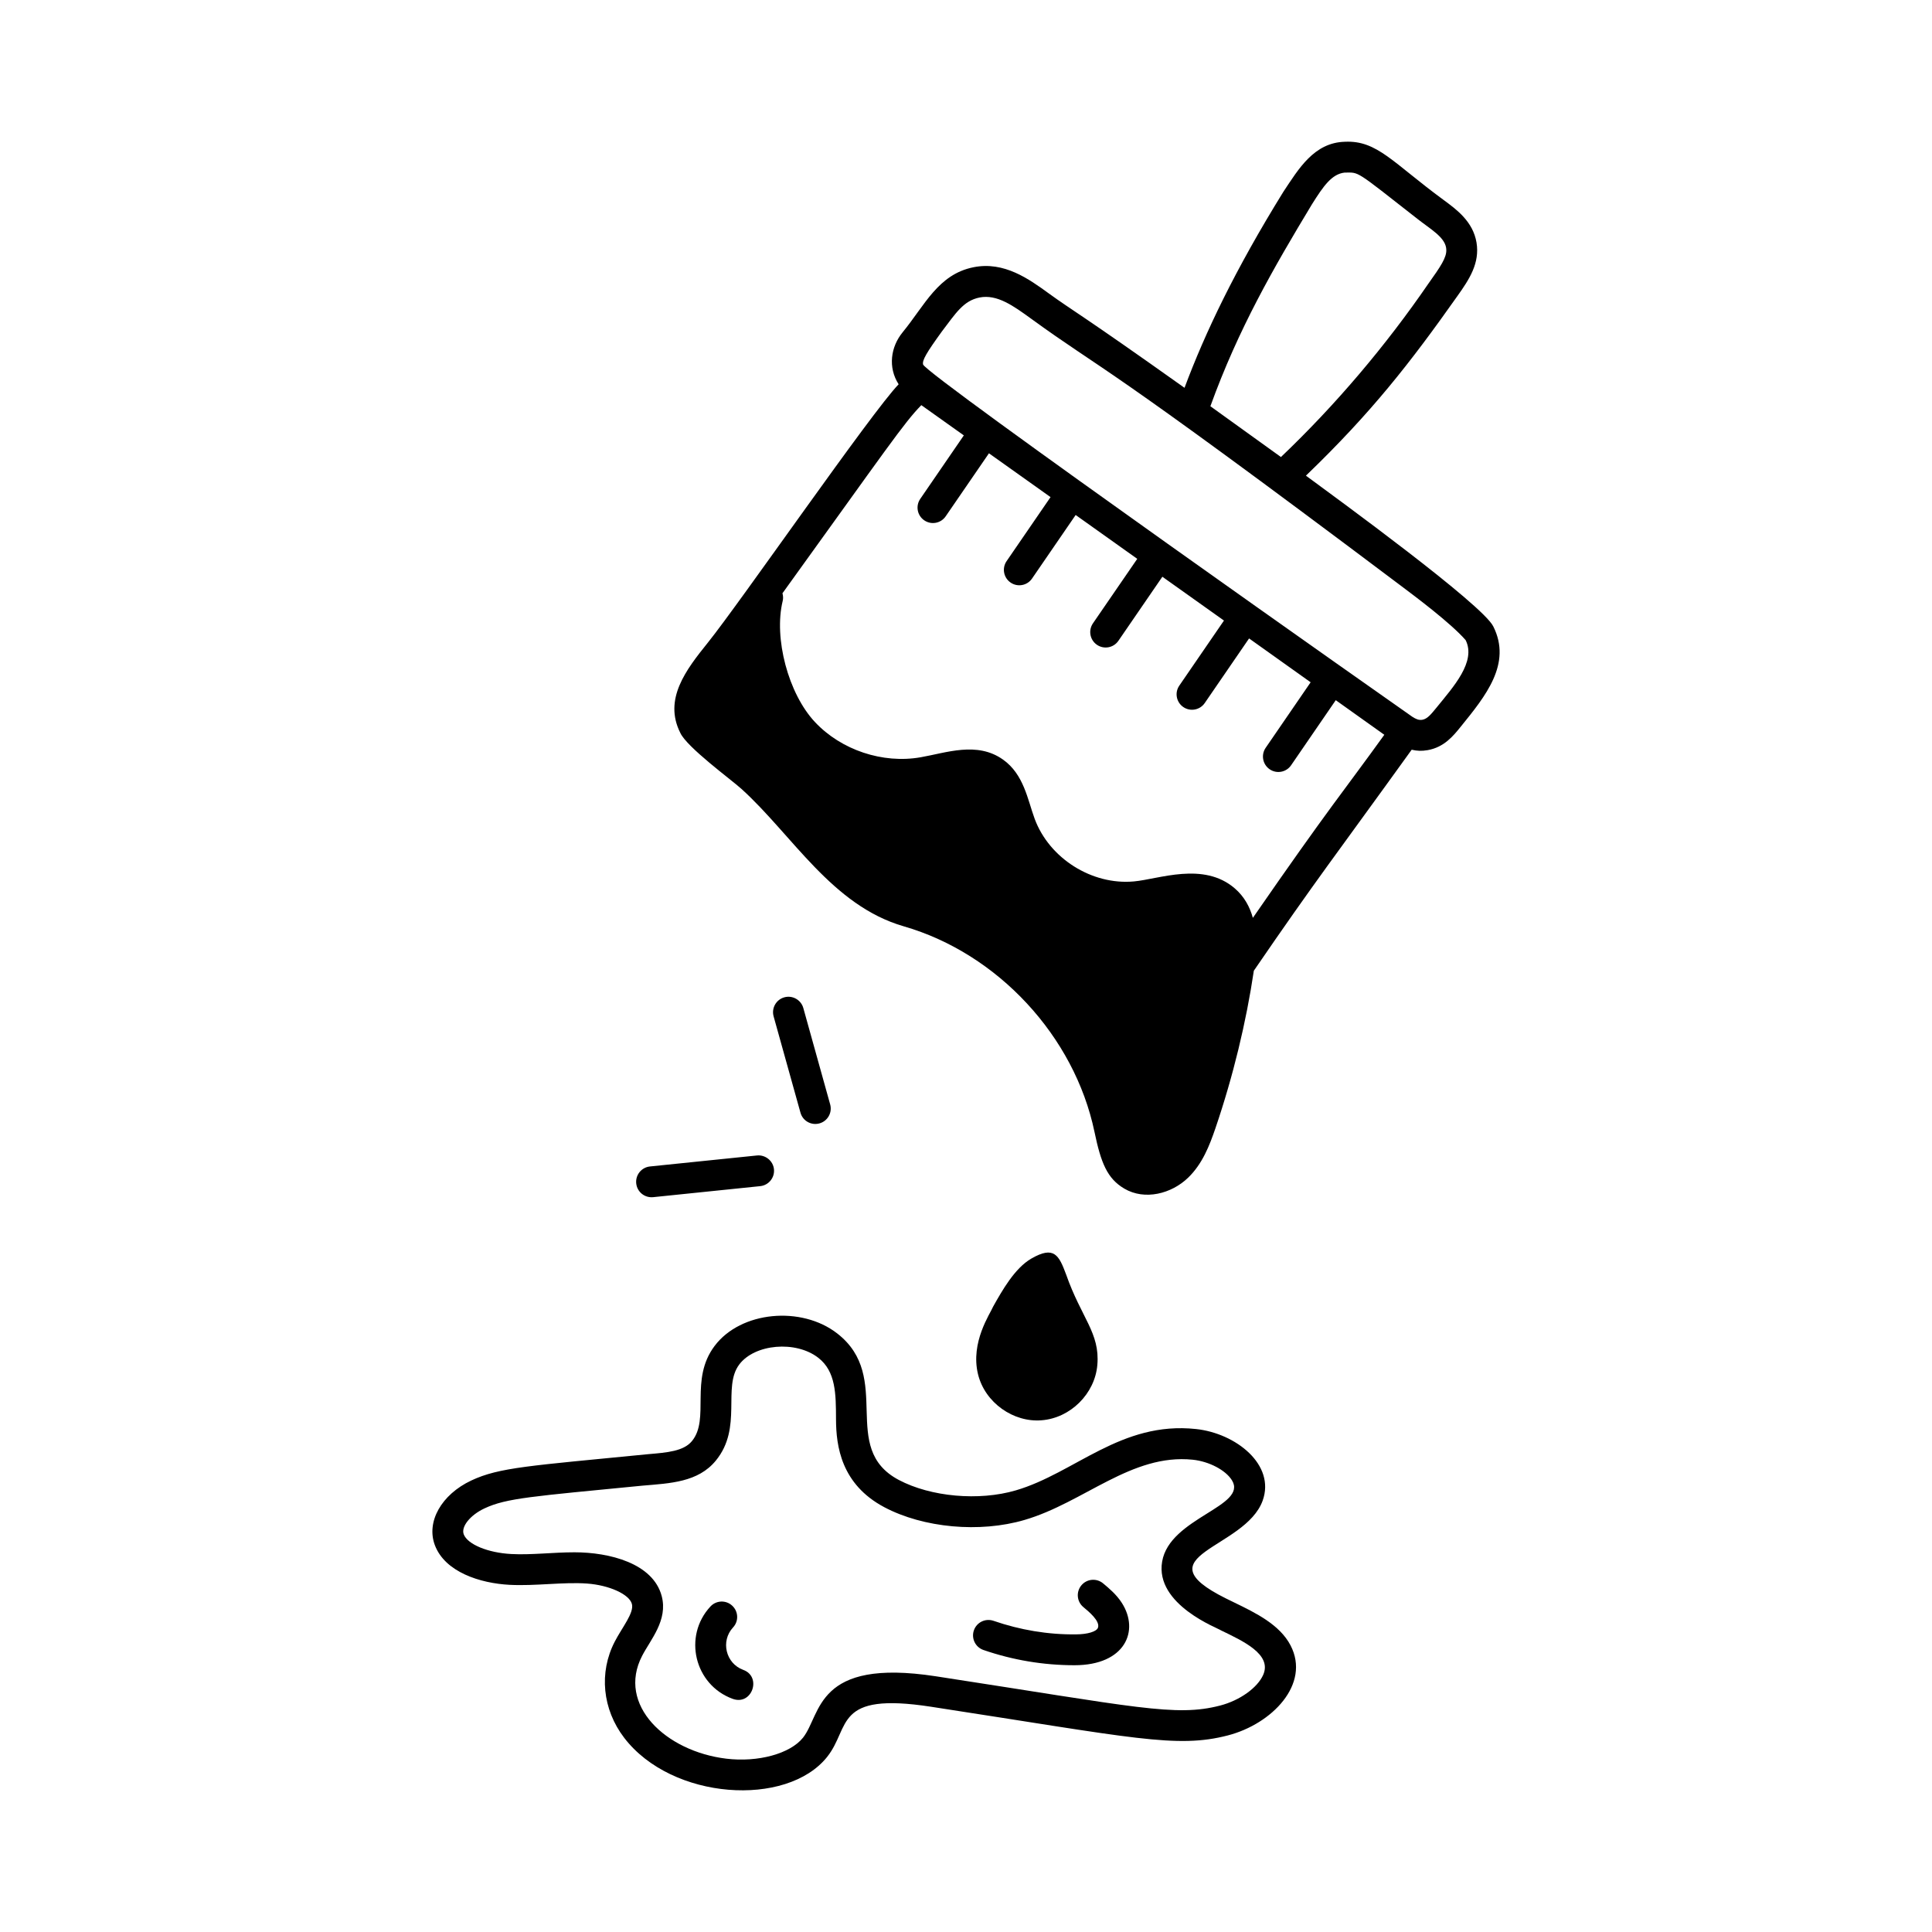 <svg width="75" height="75" viewBox="0 0 75 75" fill="none" xmlns="http://www.w3.org/2000/svg">
<path d="M19.785 61.523C20.788 61.575 21.871 61.407 22.788 61.473C23.649 61.535 24.43 61.89 24.53 62.265C24.622 62.611 24.152 63.172 23.865 63.727C23.244 64.924 23.384 66.355 24.231 67.461C26.084 69.884 30.544 70.169 32.11 68.202C33.031 67.045 32.354 65.672 36.146 66.256C44.001 67.463 45.673 67.885 47.667 67.368C49.378 66.924 50.88 65.378 50.1 63.876C49.679 63.066 48.743 62.612 47.918 62.211L47.584 62.048C44.243 60.382 48.337 60.136 49.016 58.255C49.52 56.859 47.973 55.639 46.431 55.475C43.518 55.161 41.729 57.184 39.433 57.856C38.001 58.276 36.133 58.108 34.891 57.451C32.551 56.212 34.701 53.476 32.502 51.765C31.113 50.684 28.758 50.896 27.741 52.249C26.755 53.558 27.572 55.078 26.861 55.943C26.541 56.334 25.905 56.388 25.17 56.45C20.556 56.904 19.383 56.961 18.295 57.473C17.133 58.02 16.539 59.077 16.882 59.985C17.276 61.028 18.64 61.464 19.785 61.523ZM18.805 58.557C19.665 58.152 20.668 58.091 24.939 57.673C26.019 57.581 27.1 57.541 27.787 56.702C28.843 55.417 28.031 53.854 28.698 52.969C29.296 52.173 30.889 52.027 31.767 52.71C32.448 53.24 32.451 54.11 32.454 55.097C32.457 56.138 32.655 57.623 34.33 58.51C35.85 59.314 38.035 59.514 39.769 59.005C42.082 58.329 43.926 56.419 46.304 56.666C46.938 56.733 47.576 57.068 47.822 57.461C48.457 58.476 45.404 58.914 45.114 60.621C44.828 62.296 47.303 63.211 47.395 63.289C48.24 63.699 49.393 64.219 49.036 65.02C48.812 65.523 48.125 66.012 47.367 66.209C45.635 66.657 44.126 66.271 36.328 65.073C31.646 64.354 31.89 66.555 31.173 67.456C30.678 68.078 29.426 68.422 28.19 68.271C25.849 67.987 23.937 66.187 24.928 64.278C25.255 63.645 25.936 62.895 25.687 61.958C25.35 60.687 23.661 60.26 22.302 60.26C21.453 60.26 20.625 60.369 19.848 60.327C18.942 60.28 18.149 59.952 18.002 59.562C17.891 59.268 18.251 58.817 18.805 58.557Z" fill="black"/>
<path d="M28.44 65.948C29.193 66.225 29.586 65.092 28.852 64.824C28.174 64.576 27.965 63.708 28.456 63.178C28.682 62.937 28.668 62.558 28.425 62.333C28.183 62.107 27.804 62.121 27.579 62.364C26.507 63.517 26.957 65.405 28.44 65.948ZM38.177 64.052C39.317 64.445 40.506 64.644 41.712 64.644C43.68 64.644 44.242 63.308 43.552 62.228C43.342 61.899 43.053 61.659 42.822 61.466C42.568 61.255 42.19 61.288 41.979 61.543C41.767 61.797 41.801 62.174 42.055 62.386C42.258 62.555 42.714 62.927 42.623 63.187C42.571 63.337 42.222 63.444 41.775 63.446C40.685 63.46 39.601 63.276 38.568 62.92C38.254 62.812 37.914 62.978 37.806 63.29C37.698 63.603 37.864 63.944 38.177 64.052ZM41.386 49.474C41.108 48.729 40.922 48.346 40.036 48.858C39.389 49.233 38.906 50.095 38.552 50.724C38.44 50.999 37.666 52.102 37.965 53.342C38.235 54.459 39.349 55.226 40.434 55.135C41.555 55.049 42.506 54.104 42.599 52.983C42.703 51.743 41.98 51.169 41.386 49.474ZM31.811 43.61C32.13 43.522 32.316 43.191 32.227 42.873L31.185 39.132C31.096 38.813 30.762 38.627 30.447 38.716C30.129 38.805 29.943 39.135 30.031 39.454L31.074 43.194C31.162 43.512 31.491 43.699 31.811 43.61ZM25.354 46.474L29.51 46.046C29.839 46.012 30.079 45.718 30.045 45.389C30.011 45.06 29.711 44.824 29.388 44.855L25.232 45.282C24.903 45.316 24.664 45.61 24.698 45.939C24.73 46.258 25.012 46.506 25.354 46.474ZM43.644 46.141C44.439 46.611 45.481 46.341 46.125 45.716C46.68 45.177 46.951 44.475 47.182 43.801C47.873 41.773 48.377 39.677 48.674 37.683C51.111 34.125 51.816 33.247 54.801 29.104C55.019 29.153 55.181 29.161 55.425 29.12C56.063 29.006 56.417 28.568 56.701 28.216C57.67 27.02 58.696 25.768 57.97 24.319C57.558 23.471 51.878 19.336 50.696 18.465C53.244 16.013 54.745 14.084 56.575 11.494C57.039 10.844 57.451 10.213 57.318 9.414C57.18 8.6 56.55 8.138 56.045 7.766C54.068 6.316 53.462 5.445 52.212 5.503C51.009 5.533 50.412 6.557 49.819 7.447C47.944 10.478 46.785 12.908 45.983 15.055C41.954 12.189 41.639 12.062 40.72 11.395C39.947 10.834 38.983 10.135 37.792 10.374C36.419 10.648 35.899 11.853 35.038 12.902C34.578 13.465 34.462 14.259 34.885 14.918C33.839 15.996 28.725 23.398 27.476 24.951C26.624 26.008 25.754 27.144 26.407 28.446C26.658 29.005 28.381 30.261 28.784 30.626C30.761 32.416 32.294 35.154 35.085 35.96C38.731 37.013 41.711 40.223 42.488 43.941C42.739 45.147 42.982 45.75 43.644 46.141ZM50.926 7.937C51.384 7.206 51.703 6.758 52.196 6.7C52.784 6.7 52.558 6.567 55.044 8.512C55.522 8.888 56.065 9.191 56.137 9.613C56.145 9.693 56.153 9.769 56.145 9.689C56.161 9.998 55.926 10.342 55.442 11.022C53.807 13.403 51.868 15.702 49.726 17.742L46.987 15.77C48.074 12.762 49.446 10.389 50.926 7.937ZM36.559 12.874C37.106 12.156 37.398 11.675 38.027 11.549C38.705 11.414 39.342 11.875 40.017 12.364C42.91 14.467 42.52 13.815 54.471 22.805C54.918 23.142 56.31 24.179 56.895 24.848C57.315 25.686 56.416 26.666 55.769 27.465C55.541 27.746 55.404 27.907 55.216 27.941C55.136 27.953 55.115 27.956 55.195 27.944C55.075 27.958 54.974 27.92 54.826 27.825C54.746 27.773 35.925 14.538 35.834 14.149C35.796 13.986 35.96 13.702 36.559 12.874ZM35.766 15.728L37.416 16.902L35.724 19.367C35.537 19.639 35.606 20.012 35.879 20.199C36.152 20.387 36.525 20.316 36.711 20.044L38.391 17.597L40.782 19.298L39.076 21.783C38.889 22.055 38.958 22.428 39.231 22.615C39.501 22.801 39.875 22.735 40.063 22.46L41.757 19.992L44.148 21.694L42.428 24.198C42.241 24.471 42.31 24.844 42.583 25.031C42.853 25.217 43.227 25.151 43.416 24.876L45.123 22.389L47.514 24.09L45.781 26.615C45.593 26.887 45.663 27.26 45.935 27.447C46.209 27.635 46.582 27.564 46.768 27.292L48.489 24.784C48.569 24.841 51.034 26.597 50.879 26.486L49.133 29.03C48.946 29.303 49.015 29.676 49.288 29.863C49.561 30.051 49.934 29.98 50.12 29.708L51.854 27.181L53.739 28.524C52.178 30.693 51.624 31.31 48.636 35.631C48.517 35.203 48.302 34.804 47.933 34.486C46.719 33.438 44.984 34.131 44.016 34.217C42.387 34.366 40.733 33.32 40.166 31.787C39.893 31.049 39.749 30.063 38.938 29.488C37.93 28.771 36.736 29.224 35.734 29.398C34.264 29.654 32.654 29.117 31.634 28.027C30.603 26.927 30.031 24.775 30.384 23.329C30.409 23.229 30.401 23.127 30.375 23.031C34.419 17.424 35.087 16.419 35.766 15.728Z" fill="black"/>
</svg>
